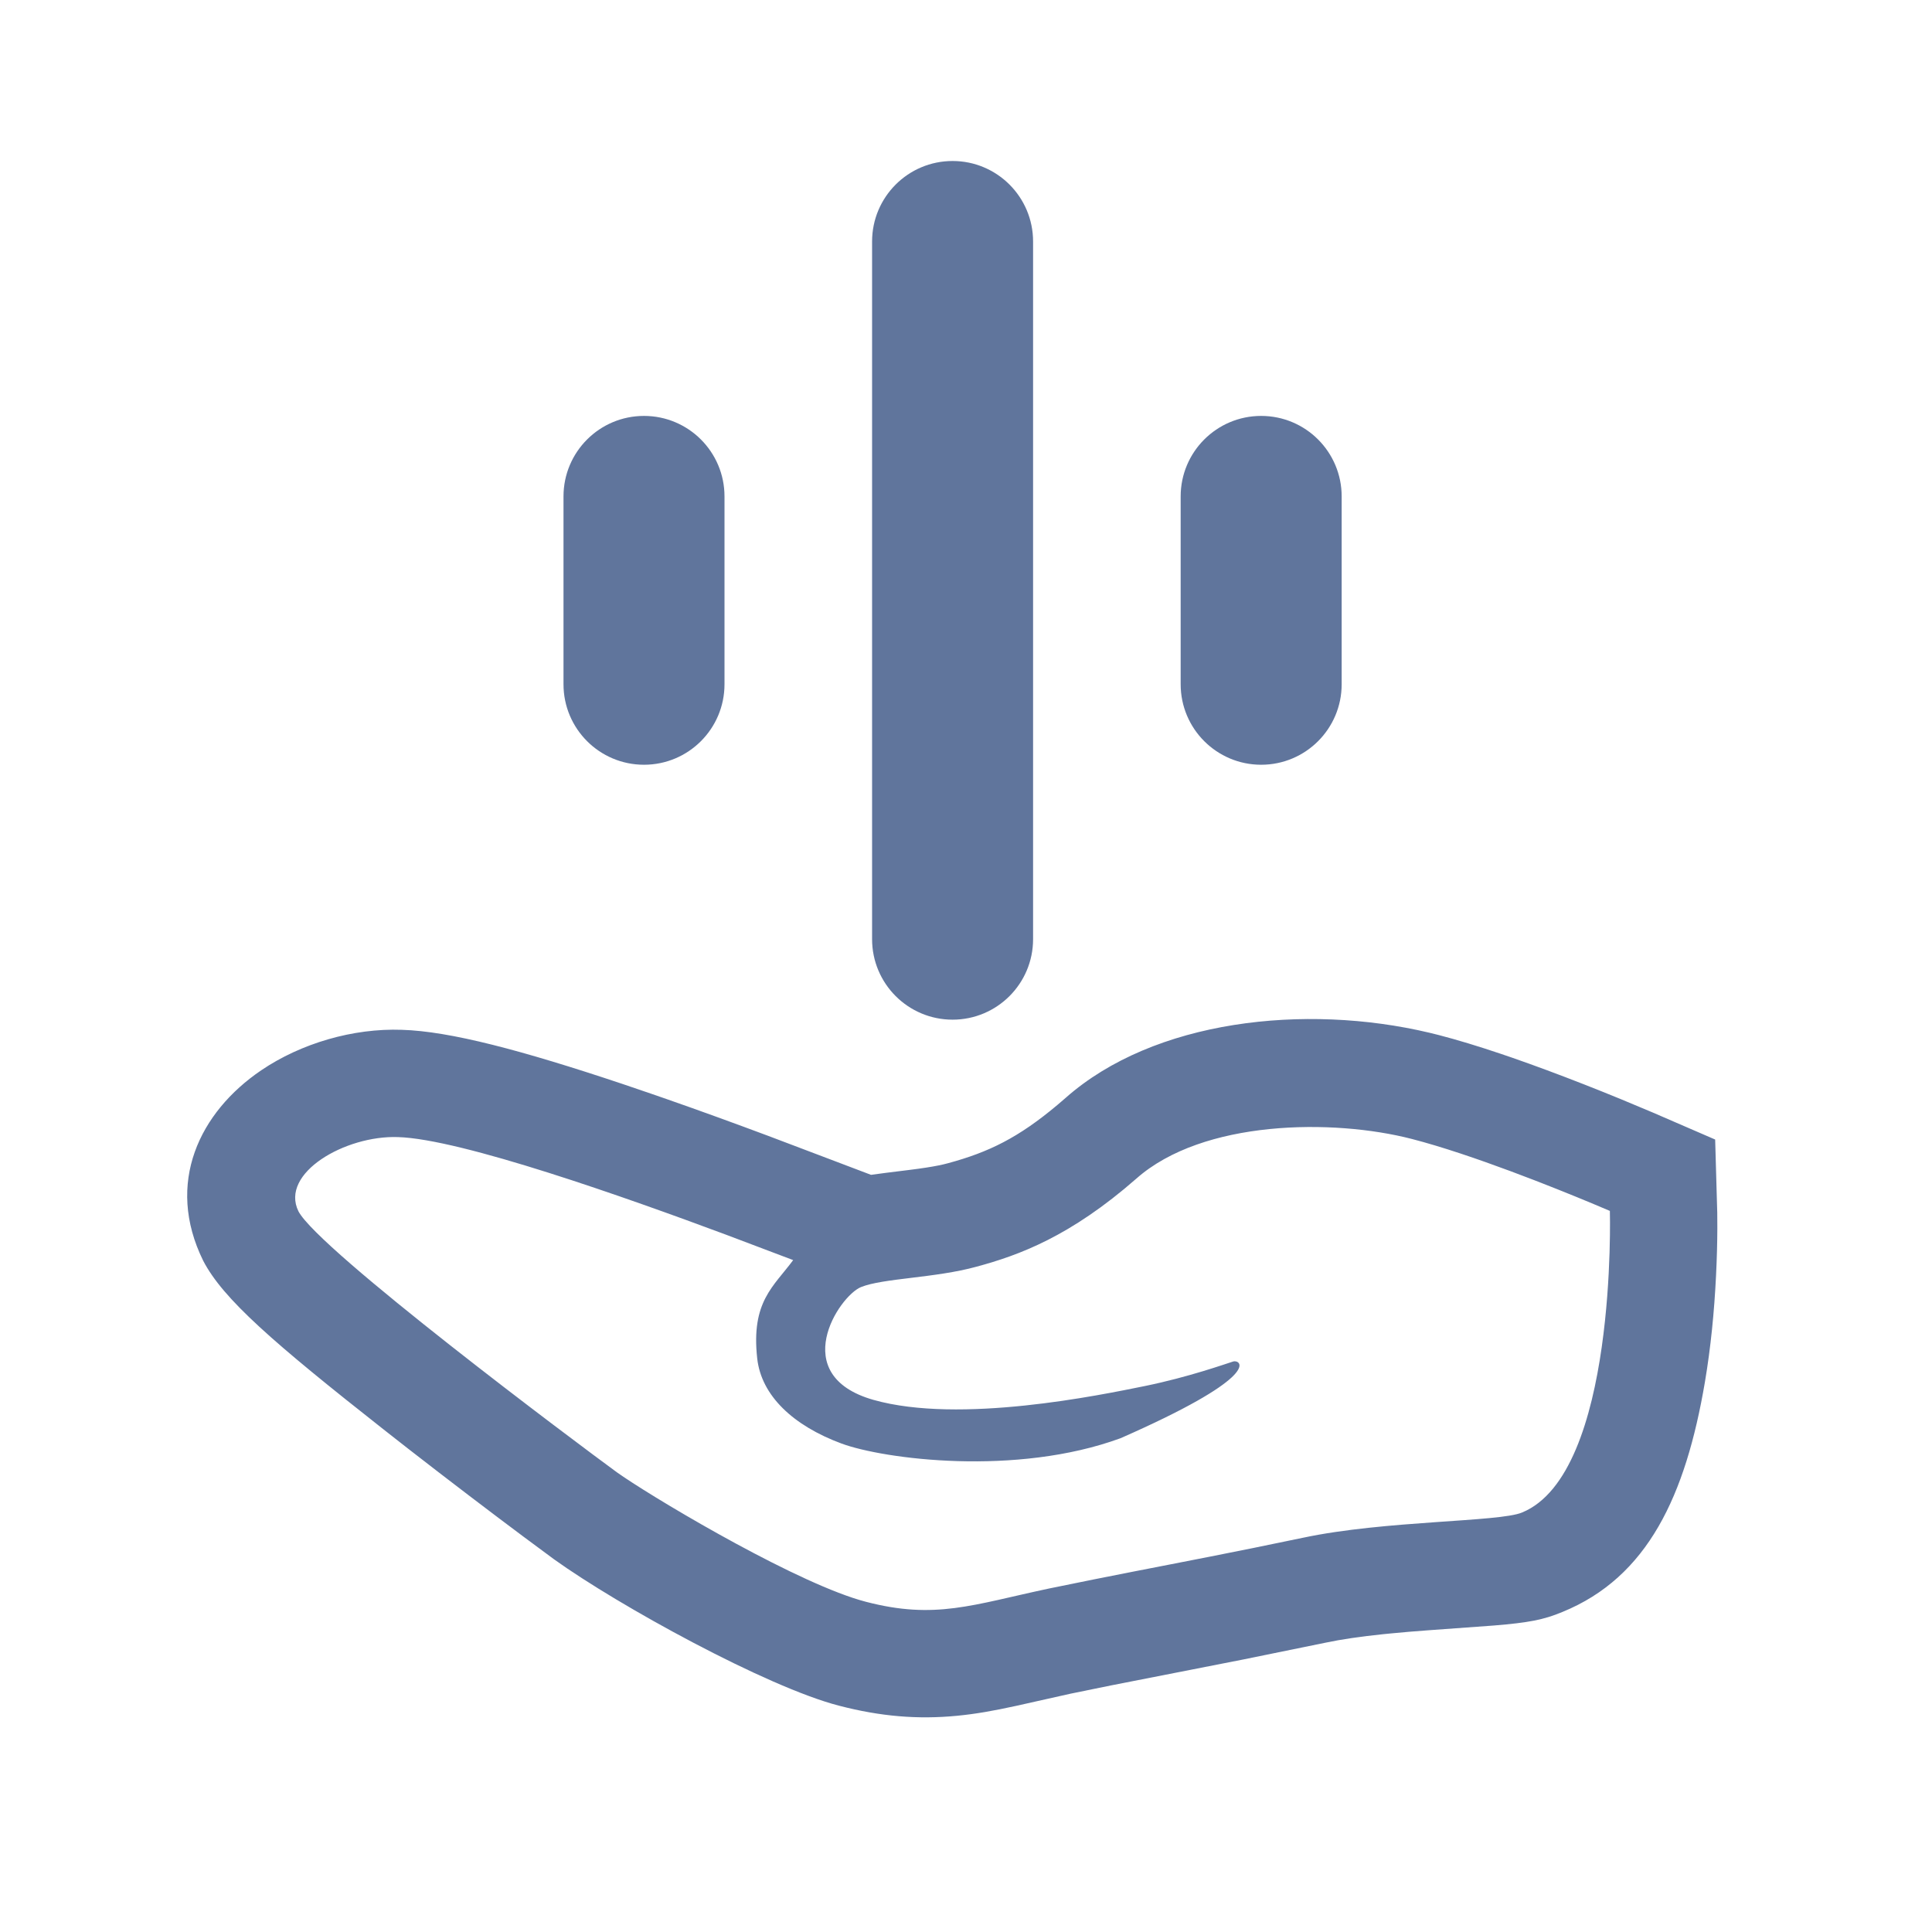 <?xml version="1.0" encoding="UTF-8"?>
<svg width="72px" height="72px" viewBox="0 0 72 72" version="1.1" xmlns="http://www.w3.org/2000/svg" xmlns:xlink="http://www.w3.org/1999/xlink">
    <title>分摊管理</title>
    <g id="分摊管理" stroke="none" stroke-width="1" fill="none" fill-rule="evenodd">
        <path d="M17.358,38.573 C16.662,38.753 15.895,38.987 15.06,39.268 L14.637,39.412 C14.212,39.56 13.774,39.717 13.325,39.884 C12.399,40.228 11.469,40.594 10.577,40.96 L9.392,41.456 L7.057,42.467 L6.979,45.198 L6.976,45.78 C6.978,46.295 6.992,46.887 7.024,47.533 C7.09,48.885 7.222,50.224 7.439,51.506 C8.158,55.74 9.568,58.775 12.747,60.072 C13.459,60.37 14.021,60.472 15.301,60.578 L17.737,60.755 C18.254,60.793 18.701,60.83 19.118,60.871 L19.425,60.901 C20.279,60.99 20.994,61.094 21.577,61.218 L24.654,61.846 L29.568,62.81 C30.085,62.913 30.569,63.012 31.081,63.119 L33.104,63.572 C33.958,63.759 34.617,63.875 35.308,63.942 C36.764,64.083 38.158,63.97 39.713,63.565 C42.404,62.869 47.936,59.829 50.325,58.113 L51.469,57.266 C52.688,56.356 54.274,55.15 55.751,54 L56.68,53.272 C60.797,50.03 62.663,48.412 63.404,46.983 C64.829,44.088 63.538,41.445 61.241,39.887 C59.758,38.882 57.819,38.314 56.004,38.378 C54.209,38.43 51.534,39.14 47.789,40.392 L46.688,40.767 L46.122,40.963 C44.899,41.39 43.653,41.843 42.372,42.321 L39.996,43.221 L38.515,43.783 L37.965,43.709 L37.081,43.599 C36.834,43.568 36.635,43.541 36.452,43.512 C36.115,43.46 35.848,43.406 35.644,43.349 C34.129,42.939 33.025,42.402 31.559,41.169 L31.261,40.913 C27.981,38.013 22.355,37.384 17.705,38.487 L17.358,38.573 Z M18.359,42.446 C21.302,41.685 26.147,41.731 28.625,43.921 C31.097,46.087 33.006,46.779 34.581,47.205 C36.129,47.632 38.065,47.632 38.89,47.966 C39.716,48.305 41.652,51.251 38.426,52.169 C35.199,53.083 29.965,51.988 28.313,51.654 C26.661,51.316 25.294,50.824 25.01,50.736 L24.96,50.731 C24.652,50.738 24.164,51.377 29.216,53.598 C33.115,55.027 38.037,54.378 39.612,53.798 C41.417,53.13 42.604,52.012 42.757,50.625 C42.992,48.5 42.139,47.943 41.417,46.96 L43.923,46.012 C47.614,44.637 53.796,42.443 56.146,42.376 C58.104,42.306 60.554,43.717 59.854,45.141 C59.11,46.574 49.49,53.77 47.991,54.865 L47.742,55.037 C46.159,56.104 41.138,59.064 38.705,59.694 C36.123,60.367 34.734,59.806 31.895,59.202 L30.213,58.86 C28.236,58.464 26.487,58.138 24.303,57.696 L22.406,57.305 C19.366,56.66 15.111,56.725 14.257,56.368 C10.697,54.916 10.981,45.127 10.981,45.127 L11.656,44.842 C13.009,44.278 16.117,43.025 18.359,42.446 Z" id="形状" fill="#60759C" fill-rule="nonzero" transform="translate(35.488, 50.988) scale(-1, 1) translate(-35.488, -50.988) "></path>
        <path d="M27.5,19 C29.157,19 30.5,20.343 30.5,22 C30.5,23.657 29.157,25 27.5,25 L20.5,25 C18.843,25 17.5,23.657 17.5,22 C17.5,20.343 18.843,19 20.5,19 L27.5,19 Z" id="矩形备份" fill="#60759C" fill-rule="nonzero" transform="translate(24, 22) rotate(90) translate(-24, -22) "></path>
        <path d="M48.5,19 C50.157,19 51.5,20.343 51.5,22 C51.5,23.657 50.157,25 48.5,25 L22.5,25 C20.843,25 19.5,23.657 19.5,22 C19.5,20.343 20.843,19 22.5,19 L48.5,19 Z" id="矩形备份-3" fill="#60759C" fill-rule="nonzero" transform="translate(35.5, 22) rotate(90) translate(-35.5, -22) "></path>
        <path d="M50.5,19 C52.157,19 53.5,20.343 53.5,22 C53.5,23.657 52.157,25 50.5,25 L43.5,25 C41.843,25 40.5,23.657 40.5,22 C40.5,20.343 41.843,19 43.5,19 L50.5,19 Z" id="矩形备份-4" fill="#60759C" fill-rule="nonzero" transform="translate(47, 22) rotate(90) translate(-47, -22) "></path>
    </g>
</svg>